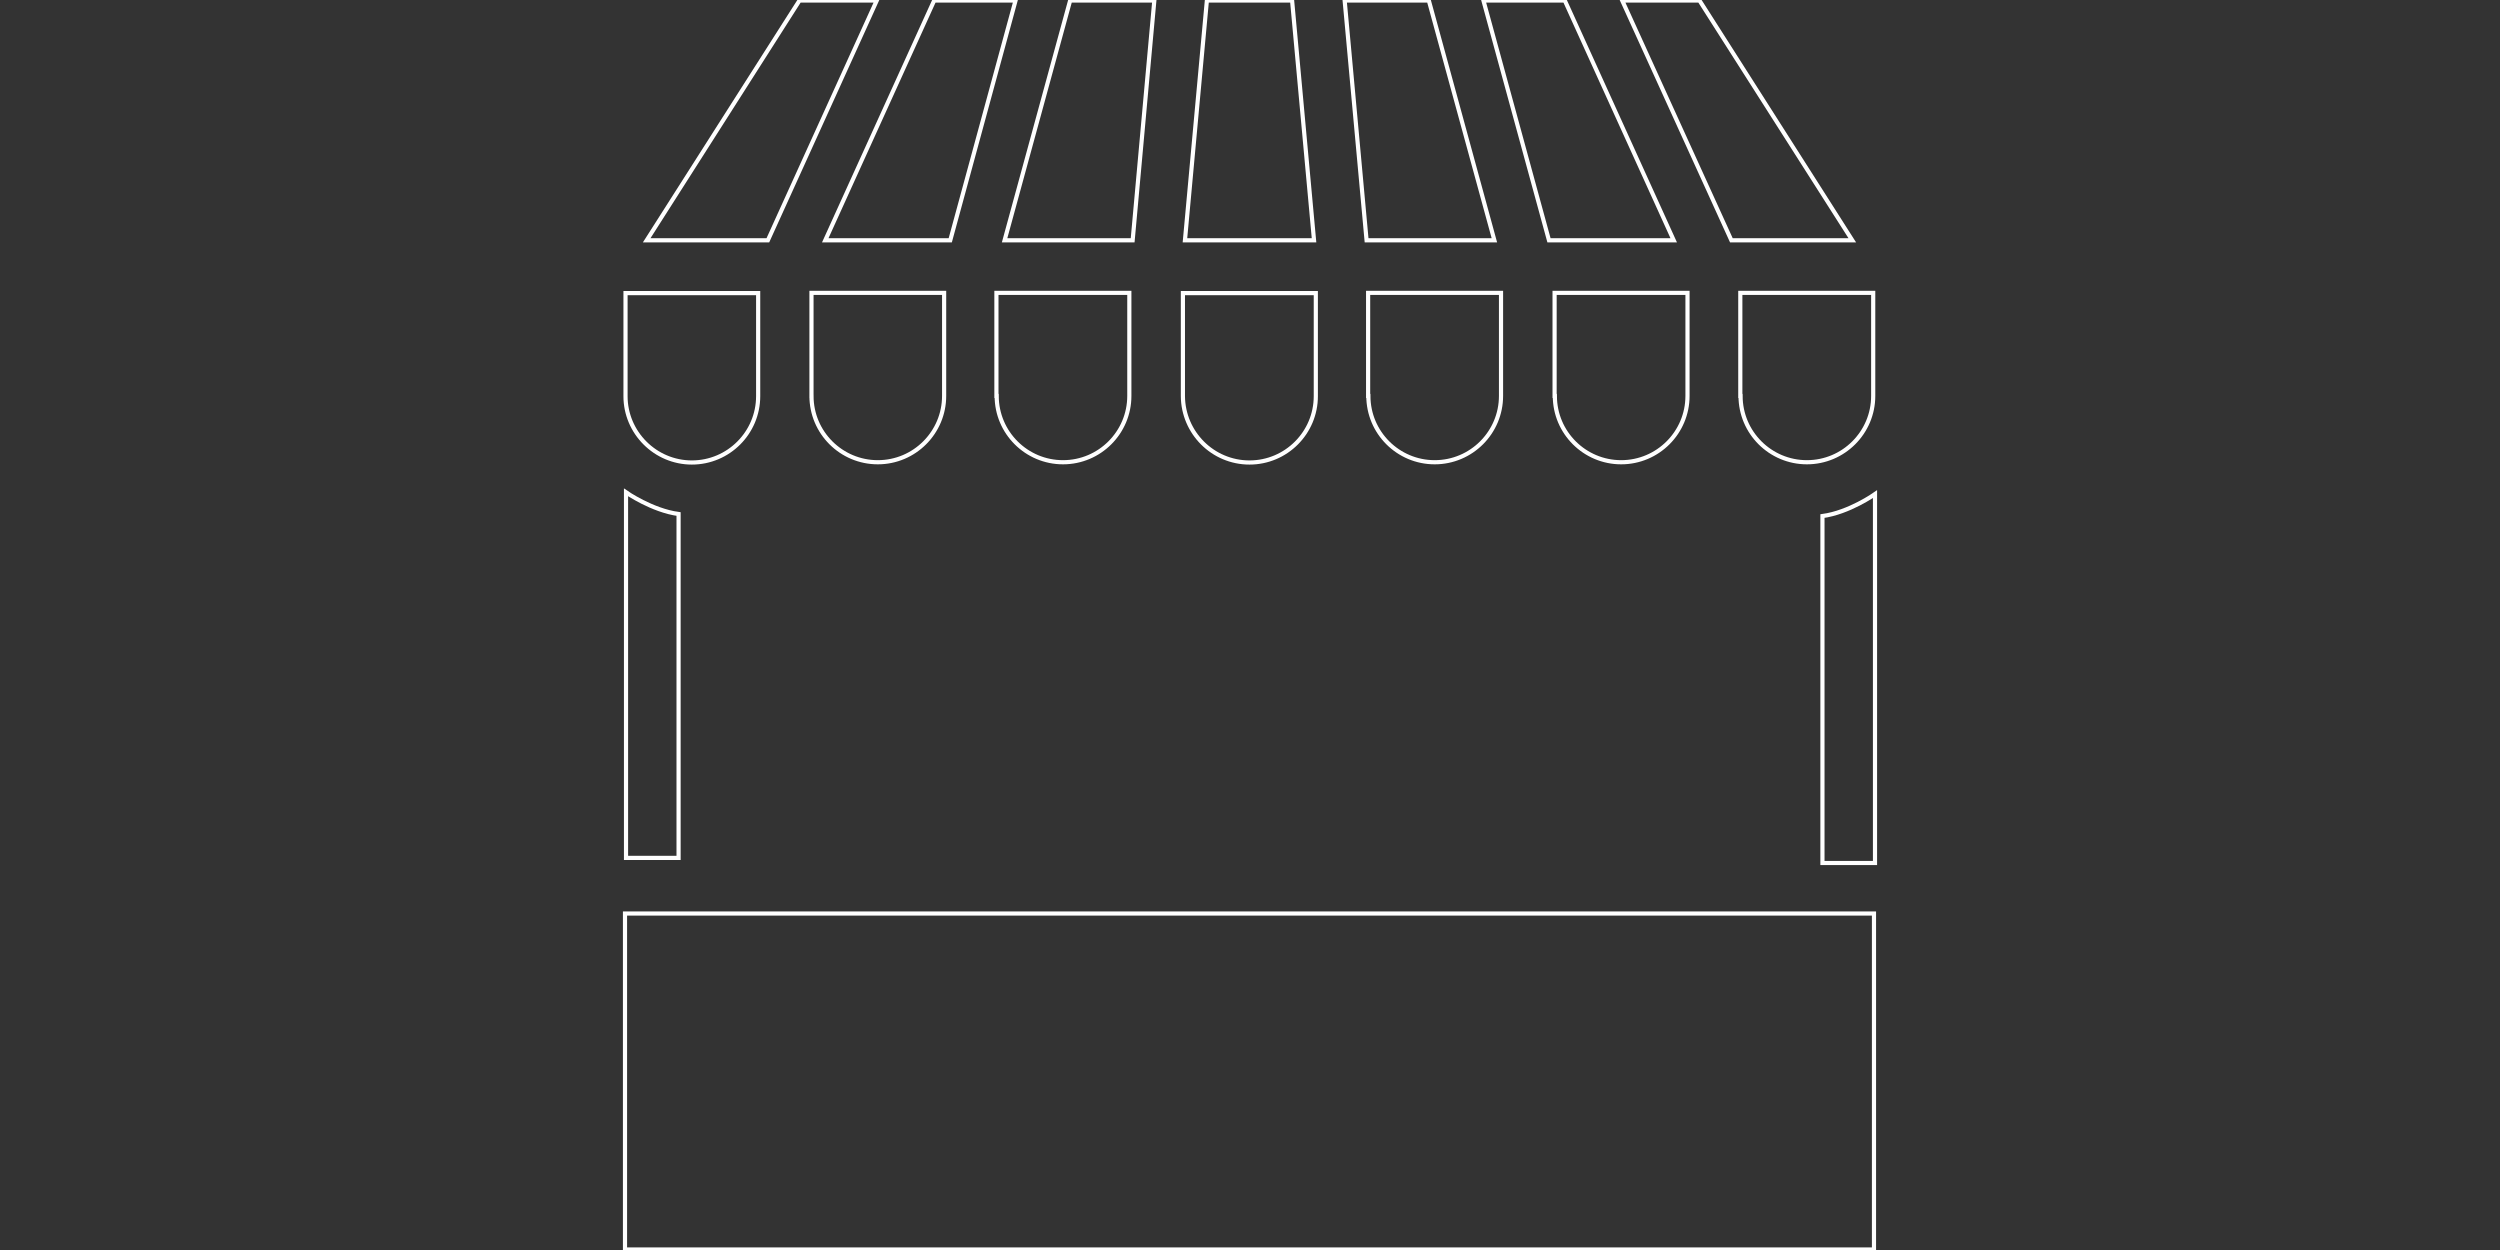 <?xml version="1.0" encoding="utf-8"?>
<!-- Generator: Adobe Illustrator 15.1.0, SVG Export Plug-In . SVG Version: 6.00 Build 0)  -->
<!DOCTYPE svg PUBLIC "-//W3C//DTD SVG 1.1//EN" "http://www.w3.org/Graphics/SVG/1.1/DTD/svg11.dtd">
<svg version="1.1" id="Capa_1" xmlns="http://www.w3.org/2000/svg" xmlns:xlink="http://www.w3.org/1999/xlink" x="0px" y="0px"
	 width="600px" height="300px" viewBox="0 0 600 300" enable-background="new 0 0 600 300" xml:space="preserve">
<rect x="0" y="0" width="600" height="300" fill="#333333" stroke="none"/>
<g>
	<g>
		<path fill="none" stroke="#FFFFFF" stroke-miterlimit="10" d="M437.388,123.857v83.266H450v-88.531
			C450,118.592,443.755,123,437.388,123.857z"/>
		<polygon fill="none" stroke="#FFFFFF" stroke-miterlimit="10" points="310.102,0.123 289.653,0.123 284.388,57.673 
			315.367,57.673 		"/>
		<path fill="none" stroke="#FFFFFF" stroke-miterlimit="10" d="M194.755,95.021c0,8.816,7.164,15.918,15.918,15.918
			c8.816,0,15.918-7.164,15.918-15.918V70.286h-31.837V95.021z"/>
		<path fill="none" stroke="#FFFFFF" stroke-miterlimit="10" d="M328.408,95.021c0,8.816,7.163,15.918,15.918,15.918
			c8.816,0,15.919-7.164,15.919-15.918V70.286h-31.897v24.735H328.408z"/>
		<polygon fill="none" stroke="#FFFFFF" stroke-miterlimit="10" points="401.693,57.673 375.551,0.123 356.021,0.123 
			371.755,57.673 		"/>
		<polygon fill="none" stroke="#FFFFFF" stroke-miterlimit="10" points="444.551,57.673 407.877,0.123 389.326,0.123 
			415.531,57.673 		"/>
		<polygon fill="none" stroke="#FFFFFF" stroke-miterlimit="10" points="358.652,57.673 342.918,0.123 322.715,0.123 
			327.979,57.673 		"/>
		<path fill="none" stroke="#FFFFFF" stroke-miterlimit="10" d="M239.204,95.021c0,8.816,7.163,15.918,15.918,15.918
			c8.816,0,15.918-7.164,15.918-15.918V70.286h-31.898v24.735H239.204z"/>
		<path fill="none" stroke="#FFFFFF" stroke-miterlimit="10" d="M373.163,95.021c0,8.816,7.163,15.918,15.919,15.918
			c8.816,0,15.918-7.164,15.918-15.918V70.286h-31.898v24.735H373.163z"/>
		<path fill="none" stroke="#FFFFFF" stroke-miterlimit="10" d="M299.877,111c8.816,0,15.918-7.163,15.918-15.918V70.347h-31.898
			v24.734C283.959,103.837,291.061,111,299.877,111z"/>
		<rect x="150" y="219.245" fill="none" stroke="#FFFFFF" stroke-miterlimit="10" width="299.755" height="80.633"/>
		<polygon fill="none" stroke="#FFFFFF" stroke-miterlimit="10" points="271.837,57.673 277.041,0.123 256.837,0.123 
			241.102,57.673 		"/>
		<polygon fill="none" stroke="#FFFFFF" stroke-miterlimit="10" points="210.429,0.123 191.877,0.123 155.204,57.673 
			184.286,57.673 		"/>
		<polygon fill="none" stroke="#FFFFFF" stroke-miterlimit="10" points="228.061,57.673 243.735,0.123 224.204,0.123 
			198.061,57.673 		"/>
		<path fill="none" stroke="#FFFFFF" stroke-miterlimit="10" d="M417.734,95.021c0,8.816,7.163,15.918,15.919,15.918
			c8.816,0,15.918-7.164,15.918-15.918V70.286h-31.897v24.735H417.734z"/>
		<path fill="none" stroke="#FFFFFF" stroke-miterlimit="10" d="M166.041,111c8.816,0,15.918-7.163,15.918-15.918V70.347h-31.836
			v24.734C150.123,103.837,157.286,111,166.041,111z"/>
		<path fill="none" stroke="#FFFFFF" stroke-miterlimit="10" d="M150.245,205.898h12.612v-82.531
			c-6.367-0.857-12.612-5.204-12.612-5.204V205.898z"/>
	</g>
</g>
</svg>
